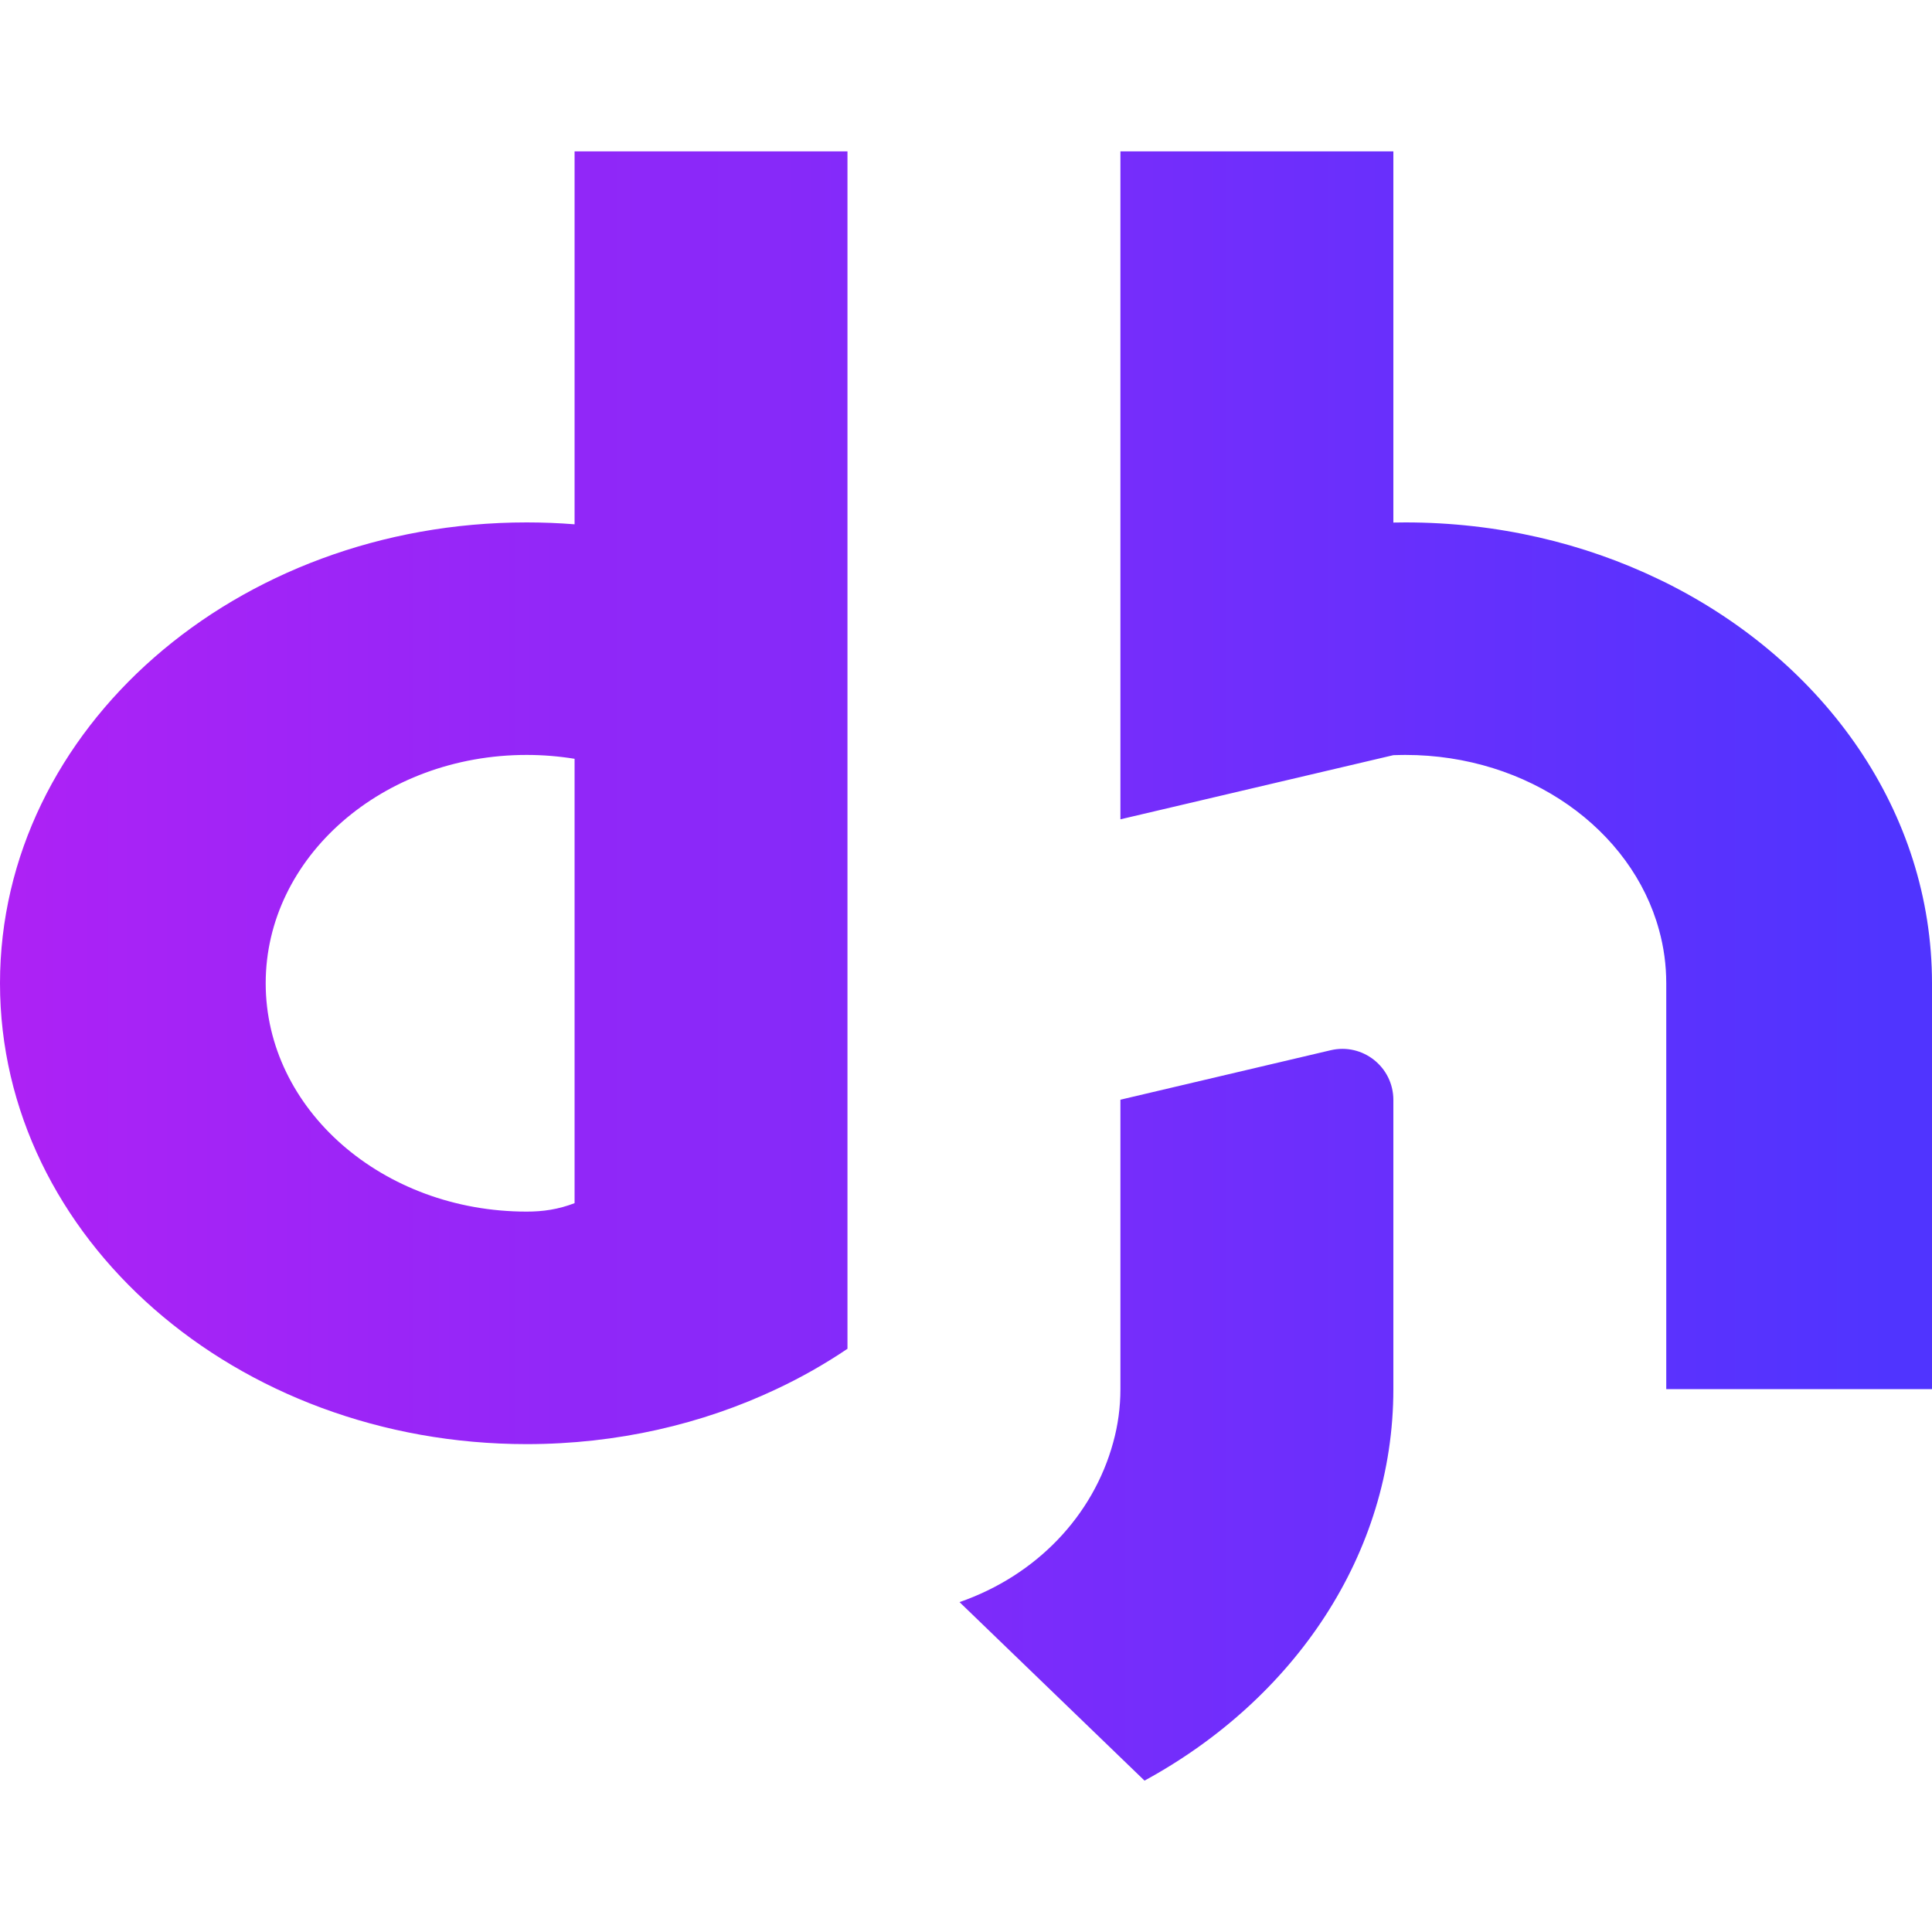 <svg width="40" height="40" viewBox="0 0 40 40" fill="none" xmlns="http://www.w3.org/2000/svg">
<path fill-rule="evenodd" clip-rule="evenodd" d="M10.904 10.816C11.238 10.816 11.57 10.829 11.896 10.855V3.134H17.546V27.925C17.085 28.236 16.594 28.516 16.077 28.759C14.538 29.486 12.776 29.899 10.904 29.899C4.882 29.899 0 25.627 0 20.358C0 15.088 4.882 10.816 10.904 10.816ZM10.904 25.085C11.243 25.085 11.557 25.04 11.896 24.91V15.71C11.575 15.658 11.243 15.63 10.904 15.63C7.92 15.63 5.501 17.747 5.501 20.358C5.501 22.969 7.921 25.085 10.904 25.085ZM34.498 12.068C34.449 12.043 34.4 12.019 34.349 11.996C32.791 11.244 31 10.816 29.095 10.816C29.012 10.816 28.93 10.817 28.848 10.819V3.134H23.197V16.963L28.848 15.635C28.929 15.633 29.012 15.63 29.095 15.63C31.645 15.63 33.783 17.176 34.349 19.255C34.447 19.608 34.498 19.978 34.498 20.358V28.76H40V20.358C40 16.808 37.785 13.712 34.498 12.068ZM27.55 21.744L23.197 22.768V28.759C23.197 29.139 23.146 29.508 23.048 29.862C22.634 31.381 21.461 32.615 19.866 33.17L23.696 36.866C26.789 35.182 28.848 32.182 28.848 28.76V22.773C28.848 22.091 28.213 21.588 27.55 21.744Z" fill="url(#paint0_linear_7_570)"/>
<defs>
<linearGradient id="paint0_linear_7_570" x1="-0.928" y1="16.516" x2="39.09" y2="16.516" gradientUnits="userSpaceOnUse">
<stop stop-color="#B021F5"/>
<stop offset="1" stop-color="#5034FF"/>
</linearGradient>
</defs>
</svg>
